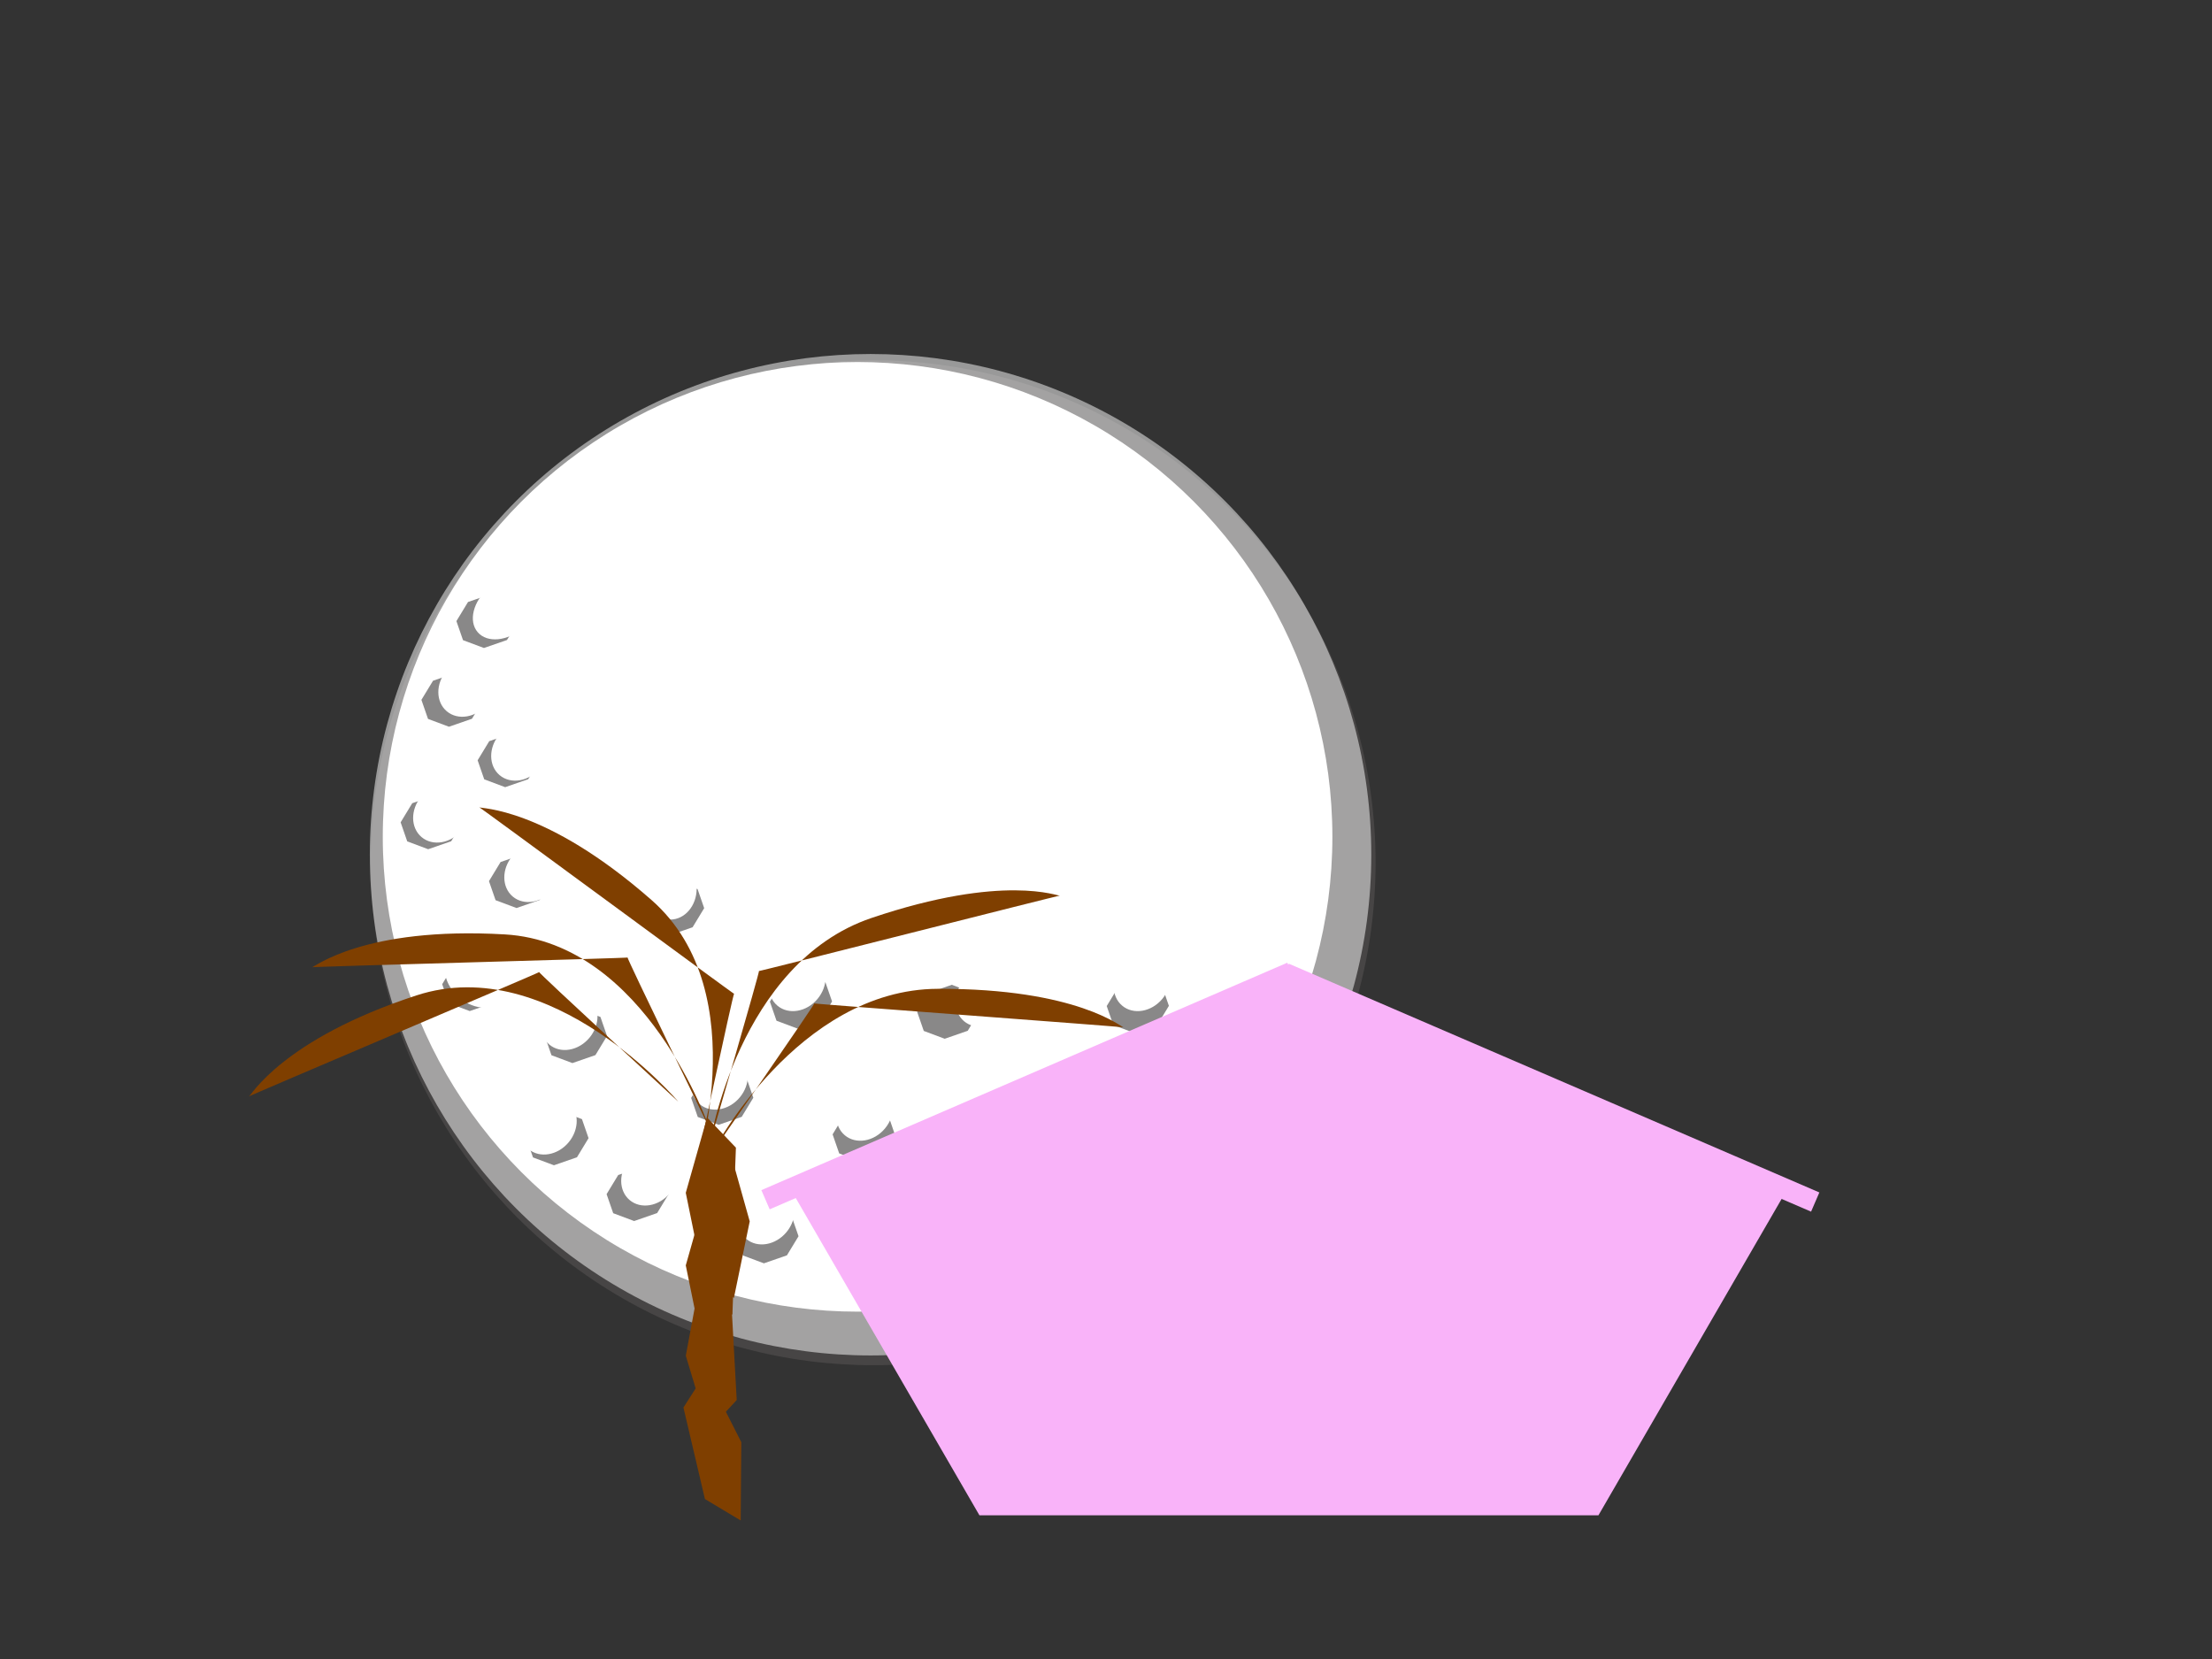 <svg width="640" height="480" xmlns="http://www.w3.org/2000/svg" xmlns:svg="http://www.w3.org/2000/svg">
 <rect width="100%" height="100%" fill="#333333" stroke="none"/>
 <!-- Created with SVG-edit - http://svg-edit.googlecode.com/ -->
 <g>
  <title>Layer 1</title>
  <circle fill="#474545" stroke-width="0" cx="252.625" cy="249.625" r="145.375" id="svg_45" stroke="#000000"/>
  <circle fill="#ffffff" stroke-width="0" cx="248.125" cy="242.125" r="137.375" id="svg_1" stroke="#000000"/>
  <circle fill="#ffffff" stroke-width="0" cx="251.879" cy="247.297" r="144.875" id="svg_46" opacity="0.5" stroke="#000000"/>
  <path fill="#898888" stroke-width="0" stroke-dasharray="null" stroke-linejoin="null" stroke-linecap="null" d="m132.539,176.761l4.983,-4.125l7.047,0l4.983,4.125l0,5.834l-4.983,4.125l-7.047,0l-4.983,-4.125l0,-5.834z" id="svg_50" transform="rotate(-19.108 141.046,179.678) " stroke="#000000"/>
  <ellipse fill="#ffffff" stroke-width="0" stroke-dasharray="null" stroke-linejoin="null" stroke-linecap="null" cx="146.372" cy="175.88" id="svg_52" rx="7.634" ry="10.774" transform="rotate(49.228 146.372,175.88) " stroke="#000000"/>
  <path fill="#898888" stroke-width="0" stroke-dasharray="null" stroke-linejoin="null" stroke-linecap="null" d="m122.414,199.542l4.983,-4.125l7.047,0l4.983,4.125l0,5.834l-4.983,4.125l-7.047,0l-4.983,-4.125l0,-5.834z" transform="rotate(-19.108 130.921,202.459) " stroke="#000000" id="svg_53"/>
  <path fill="#898888" stroke-width="0" stroke-dasharray="null" stroke-linejoin="null" stroke-linecap="null" d="m116.402,234.98l4.983,-4.125l7.047,0l4.983,4.125l0,5.834l-4.983,4.125l-7.047,0l-4.983,-4.125l0,-5.834z" transform="rotate(-19.108 124.909,237.897) " stroke="#000000" id="svg_54"/>
  <path fill="#898888" stroke-width="0" stroke-dasharray="null" stroke-linejoin="null" stroke-linecap="null" d="m128.426,281.808l4.983,-4.125l7.047,0l4.983,4.125l0,5.834l-4.983,4.125l-7.047,0l-4.983,-4.125l0,-5.834z" transform="rotate(-19.108 136.933,284.725) " stroke="#000000" id="svg_55"/>
  <path fill="#898888" stroke-width="0" stroke-dasharray="null" stroke-linejoin="null" stroke-linecap="null" d="m152.789,326.421l4.983,-4.125l7.047,0l4.983,4.125l0,5.834l-4.983,4.125l-7.047,0l-4.983,-4.125l0,-5.834z" transform="rotate(-19.108 161.296,329.338) " stroke="#000000" id="svg_56"/>
  <path fill="#898888" stroke-width="0" stroke-dasharray="null" stroke-linejoin="null" stroke-linecap="null" d="m138.68,217.027l4.983,-4.125l7.047,0l4.983,4.125l0,5.834l-4.983,4.125l-7.047,0l-4.983,-4.125l0,-5.834z" transform="rotate(-19.108 147.187,219.943) " stroke="#000000" id="svg_57"/>
  <path fill="#898888" stroke-width="0" stroke-dasharray="null" stroke-linejoin="null" stroke-linecap="null" d="m158.133,296.855l4.983,-4.125l7.047,0l4.983,4.125l0,5.834l-4.983,4.125l-7.047,0l-4.983,-4.125l0,-5.834z" transform="rotate(-19.108 166.64,299.772) " stroke="#000000" id="svg_58"/>
  <path fill="#898888" stroke-width="0" stroke-dasharray="null" stroke-linejoin="null" stroke-linecap="null" d="m141.961,251.995l4.983,-4.125l7.047,0l4.983,4.125l0,5.834l-4.983,4.125l-7.047,0l-4.983,-4.125l0,-5.834z" transform="rotate(-19.108 150.468,254.912) " stroke="#000000" id="svg_59"/>
  <ellipse fill="#ffffff" stroke-width="0" stroke-dasharray="null" stroke-linejoin="null" stroke-linecap="null" cx="135.021" cy="198.956" rx="7.634" ry="8.938" transform="rotate(39.987 135.021,198.956) " id="svg_60" stroke="#000000"/>
  <ellipse fill="#ffffff" stroke-width="0" stroke-dasharray="null" stroke-linejoin="null" stroke-linecap="null" cx="127.728" cy="235.358" rx="7.634" ry="8.938" transform="rotate(39.987 127.728,235.358) " stroke="#000000" id="svg_61"/>
  <ellipse fill="#ffffff" stroke-width="0" stroke-dasharray="null" stroke-linejoin="null" stroke-linecap="null" cx="150.31" cy="217.44" rx="7.634" ry="8.938" transform="rotate(39.987 150.31,217.44) " stroke="#000000" id="svg_62"/>
  <ellipse fill="#ffffff" stroke-width="0" stroke-dasharray="null" stroke-linejoin="null" stroke-linecap="null" cx="154.107" cy="252.561" rx="7.634" ry="8.938" transform="rotate(39.987 154.107,252.561) " stroke="#000000" id="svg_63"/>
  <ellipse fill="#ffffff" stroke-width="0" stroke-dasharray="null" stroke-linejoin="null" stroke-linecap="null" cx="138.298" cy="282.293" rx="10.465" ry="8.352" transform="rotate(39.987 138.298,282.293) " id="svg_64" stroke="#000000"/>
  <ellipse fill="#ffffff" stroke-width="0" stroke-dasharray="null" stroke-linejoin="null" stroke-linecap="null" cx="164.677" cy="295.374" rx="7.634" ry="8.938" transform="rotate(39.987 164.677,295.374) " stroke="#000000" id="svg_65"/>
  <ellipse fill="#ffffff" stroke-width="0" stroke-dasharray="null" stroke-linejoin="null" stroke-linecap="null" cx="158.665" cy="325.62" rx="7.634" ry="8.938" transform="rotate(39.987 158.665,325.62) " stroke="#000000" id="svg_66"/>
  <path id="svg_2" fill="#898888" stroke-width="0" stroke-dasharray="null" stroke-linejoin="null" stroke-linecap="null" d="m175.992,342.558l4.983,-4.125l7.047,0l4.983,4.125l0,5.834l-4.983,4.125l-7.047,0l-4.983,-4.125l0,-5.834z" transform="rotate(-19.108 184.499,345.475) " stroke="#000000"/>
  <path id="svg_3" fill="#898888" stroke-width="0" stroke-dasharray="null" stroke-linejoin="null" stroke-linecap="null" d="m320.695,288.136l4.983,-4.125l7.047,0l4.983,4.125l0,5.834l-4.983,4.125l-7.047,0l-4.983,-4.125l0,-5.834z" transform="rotate(-19.108 329.202,291.053) " stroke="#000000"/>
  <path id="svg_4" fill="#898888" stroke-width="0" stroke-dasharray="null" stroke-linejoin="null" stroke-linecap="null" d="m298.336,333.277l4.983,-4.125l7.047,0l4.983,4.125l0,5.834l-4.983,4.125l-7.047,0l-4.983,-4.125l0,-5.834z" transform="rotate(-19.108 306.843,336.193) " stroke="#000000"/>
  <path id="svg_5" fill="#898888" stroke-width="0" stroke-dasharray="null" stroke-linejoin="null" stroke-linecap="null" d="m264.586,361.964l4.983,-4.125l7.047,0l4.983,4.125l0,5.834l-4.983,4.125l-7.047,0l-4.983,-4.125l0,-5.834z" transform="rotate(-19.108 273.093,364.881) " stroke="#000000"/>
  <path id="svg_6" fill="#898888" stroke-width="0" stroke-dasharray="null" stroke-linejoin="null" stroke-linecap="null" d="m265.851,289.823l4.983,-4.125l7.047,0l4.983,4.125l0,5.834l-4.983,4.125l-7.047,0l-4.983,-4.125l0,-5.834z" transform="rotate(-19.108 274.358,292.74) " stroke="#000000"/>
  <path id="svg_7" fill="#898888" stroke-width="0" stroke-dasharray="null" stroke-linejoin="null" stroke-linecap="null" d="m241.383,325.261l4.983,-4.125l7.047,0l4.983,4.125l0,5.834l-4.983,4.125l-7.047,0l-4.983,-4.125l0,-5.834z" transform="rotate(-19.108 249.89,328.178) " stroke="#000000"/>
  <path id="svg_8" fill="#898888" stroke-width="0" stroke-dasharray="null" stroke-linejoin="null" stroke-linecap="null" d="m213.539,354.792l4.983,-4.125l7.047,0l4.983,4.125l0,5.834l-4.983,4.125l-7.047,0l-4.983,-4.125l0,-5.834z" transform="rotate(-19.108 222.046,357.709) " stroke="#000000"/>
  <path id="svg_9" fill="#898888" stroke-width="0" stroke-dasharray="null" stroke-linejoin="null" stroke-linecap="null" d="m223.242,286.87l4.983,-4.125l7.047,0l4.983,4.125l0,5.834l-4.983,4.125l-7.047,0l-4.983,-4.125l0,-5.834z" transform="rotate(-19.108 231.749,289.787) " stroke="#000000"/>
  <path id="svg_10" fill="#898888" stroke-width="0" stroke-dasharray="null" stroke-linejoin="null" stroke-linecap="null" d="m200.461,314.714l4.983,-4.125l7.047,0l4.983,4.125l0,5.834l-4.983,4.125l-7.047,0l-4.983,-4.125l0,-5.834z" transform="rotate(-19.108 208.968,317.631) " stroke="#000000"/>
  <ellipse id="svg_11" fill="#ffffff" stroke-width="0" stroke-dasharray="null" stroke-linejoin="null" stroke-linecap="null" cx="230.677" cy="284.124" rx="7.634" ry="8.938" transform="rotate(39.987 230.677,284.124) " stroke="#000000"/>
  <ellipse id="svg_12" fill="#ffffff" stroke-width="0" stroke-dasharray="null" stroke-linejoin="null" stroke-linecap="null" cx="284.677" cy="288.624" rx="7.634" ry="8.938" transform="rotate(39.987 284.677,288.624) " stroke="#000000"/>
  <ellipse id="svg_13" fill="#ffffff" stroke-width="0" stroke-dasharray="null" stroke-linejoin="null" stroke-linecap="null" cx="330.427" cy="284.124" rx="7.634" ry="8.938" transform="rotate(39.987 330.427,284.124) " stroke="#000000"/>
  <ellipse id="svg_14" fill="#ffffff" stroke-width="0" stroke-dasharray="null" stroke-linejoin="null" stroke-linecap="null" cx="208.177" cy="312.624" rx="7.634" ry="8.938" transform="rotate(39.987 208.177,312.624) " stroke="#000000"/>
  <ellipse id="svg_15" fill="#ffffff" stroke-width="0" stroke-dasharray="null" stroke-linejoin="null" stroke-linecap="null" cx="187.927" cy="340.374" rx="7.634" ry="8.938" transform="rotate(39.987 187.927,340.374) " stroke="#000000"/>
  <ellipse id="svg_16" fill="#ffffff" stroke-width="0" stroke-dasharray="null" stroke-linejoin="null" stroke-linecap="null" cx="221.677" cy="351.624" rx="7.634" ry="8.938" transform="rotate(39.987 221.677,351.624) " stroke="#000000"/>
  <ellipse id="svg_17" fill="#ffffff" stroke-width="0" stroke-dasharray="null" stroke-linejoin="null" stroke-linecap="null" cx="250.177" cy="321.624" rx="7.634" ry="8.938" transform="rotate(39.987 250.177,321.624) " stroke="#000000"/>
  <ellipse id="svg_18" fill="#ffffff" stroke-width="0" stroke-dasharray="null" stroke-linejoin="null" stroke-linecap="null" cx="271.927" cy="356.874" rx="7.634" ry="8.938" transform="rotate(39.987 271.927,356.874) " stroke="#000000"/>
  <ellipse id="svg_19" fill="#ffffff" stroke-width="0" stroke-dasharray="null" stroke-linejoin="null" stroke-linecap="null" cx="304.927" cy="328.374" rx="7.634" ry="8.938" transform="rotate(39.987 304.927,328.374) " stroke="#000000"/>
  <path stroke="#000000" id="svg_22" fill="#898888" stroke-width="0" stroke-dasharray="null" stroke-linejoin="null" stroke-linecap="null" d="m186.242,259.87l4.983,-4.125l7.047,0l4.983,4.125l0,5.834l-4.983,4.125l-7.047,0l-4.983,-4.125l0,-5.834z" transform="rotate(-19.108 194.749,262.787) "/>
  <path stroke="#000000" id="svg_23" d="m228.041,342.841l144.889,-59.077l144.889,59.077l-55.342,95.59l-179.093,0l-55.343,-95.59z" stroke-linecap="null" stroke-linejoin="null" stroke-dasharray="null" stroke-width="0" fill="#f9b3f9"/>
  <ellipse id="svg_24" fill="#ffffff" stroke-width="0" stroke-dasharray="null" stroke-linejoin="null" stroke-linecap="null" cx="193.927" cy="257.124" rx="7.634" ry="8.938" stroke="#000000"/>
  <rect stroke="#000000" transform="rotate(-23.385 297.577,314.217) " id="svg_25" height="6.05" width="165.795" y="311.192" x="214.679" stroke-linecap="null" stroke-linejoin="null" stroke-dasharray="null" stroke-width="0" fill="#f9b3f9"/>
  <rect stroke="#000000" id="svg_26" transform="rotate(23.324 448.444,314.694) " height="6.05" width="167.173" y="311.669" x="364.858" stroke-linecap="null" stroke-linejoin="null" stroke-dasharray="null" stroke-width="0" fill="#f9b3f9"/>
  <polygon transform="rotate(-13.222 207.666,418.875) " stroke="#000000" stroke-width="0" points="214.671,418.875 209.319,440.876 200.661,432.472 200.661,405.278 209.319,396.874 214.671,418.875 " strokeWidth="0" strokecolor="#000000" fill="#7f3f00" edge="85.135" orient="x" sides="5" shape="regularPoly" id="svg_27" cy="429" cx="188"/>
  <polygon id="svg_28" transform="rotate(-177.863 205.416,366.375) " stroke="#000000" stroke-width="0" points="212.421,366.375 207.069,388.376 198.411,379.972 198.411,352.778 207.069,344.374 212.421,366.375 " strokeWidth="0" strokecolor="#000000" fill="#7f3f00" edge="85.135" orient="x" sides="5" shape="regularPoly" cy="429" cx="188"/>
  <polygon stroke="#000000" id="svg_29" transform="rotate(176.866 205.416,391.875) " stroke-width="0" points="212.421,391.875 207.069,413.876 198.411,405.472 198.411,378.278 207.069,369.874 212.421,391.875 " strokeWidth="0" strokecolor="#000000" fill="#7f3f00" edge="85.135" orient="x" sides="5" shape="regularPoly" cy="429" cx="188"/>
  <polygon id="svg_30" transform="rotate(-177.863 205.416,345.375) " stroke="#000000" stroke-width="0" points="212.421,345.375 207.069,367.376 198.411,358.972 198.411,331.778 207.069,323.374 212.421,345.375 " strokeWidth="0" strokecolor="#000000" fill="#7f3f00" edge="85.135" orient="x" sides="5" shape="regularPoly" cy="429" cx="188"/>
  <polygon id="svg_31" transform="rotate(-2.003 209.916,353.625) " stroke="#000000" stroke-width="0" points="216.921,353.625 211.569,375.626 202.911,367.222 202.911,340.028 211.569,331.624 216.921,353.625 " strokeWidth="0" strokecolor="#000000" fill="#7f3f00" edge="85.135" orient="x" sides="5" shape="regularPoly" cy="429" cx="188"/>
  <path id="svg_32" d="m196.25,318.75c0,0 -36.75,-43.5 -75.75,-30.75c-39,12.75 -48,29.25 -48.5,29.25c-0.5,0 84.5,-36 84,-36c-0.5,0 40.25,37.5 40.25,37.5z" stroke-linecap="null" stroke-linejoin="null" stroke-dasharray="null" stroke-width="0" stroke="#000000" fill="#7f3f00"/>
  <path transform="rotate(21.425 154.374,286.5) " id="svg_33" d="m216.5,305.25c0,0 -36.75,-43.5 -75.75,-30.75c-39,12.75 -48,29.25 -48.5,29.25c-0.5,0 84.5,-36 84,-36c-0.5,0 40.25,37.5 40.25,37.5z" stroke-linecap="null" stroke-linejoin="null" stroke-dasharray="null" stroke-width="0" stroke="#000000" fill="#7f3f00"/>
  <path id="svg_34" transform="rotate(59.384 185.124,278.25) " d="m247.25,297c0,0 -36.75,-43.5 -75.75,-30.75c-39,12.75 -48,29.25 -48.5,29.25c-0.5,0 84.5,-36 84,-36c-0.5,0 40.25,37.5 40.25,37.5z" stroke-linecap="null" stroke-linejoin="null" stroke-dasharray="null" stroke-width="0" stroke="#000000" fill="#7f3f00"/>
  <path stroke="#000000" id="svg_35" transform="rotate(145.27 246.965,282.045) " d="m309.091,265.539c0,0 -36.75,38.293 -75.75,27.069c-39,-11.224 -48,-25.749 -48.5,-25.749c-0.5,0 84.5,31.691 84,31.691c-0.5,0 40.25,-33.012 40.25,-33.012z" stroke-linecap="null" stroke-linejoin="null" stroke-dasharray="null" stroke-width="0" fill="#7f3f00"/>
  <path id="svg_36" stroke="#000000" transform="rotate(163.762 261.215,300.045) " d="m323.341,283.539c0,0 -36.75,38.293 -75.75,27.069c-39,-11.224 -48,-25.749 -48.5,-25.749c-0.5,0 84.5,31.691 84,31.691c-0.5,0 40.25,-33.012 40.25,-33.012z" stroke-linecap="null" stroke-linejoin="null" stroke-dasharray="null" stroke-width="0" fill="#7f3f00"/>
 </g>
</svg>
